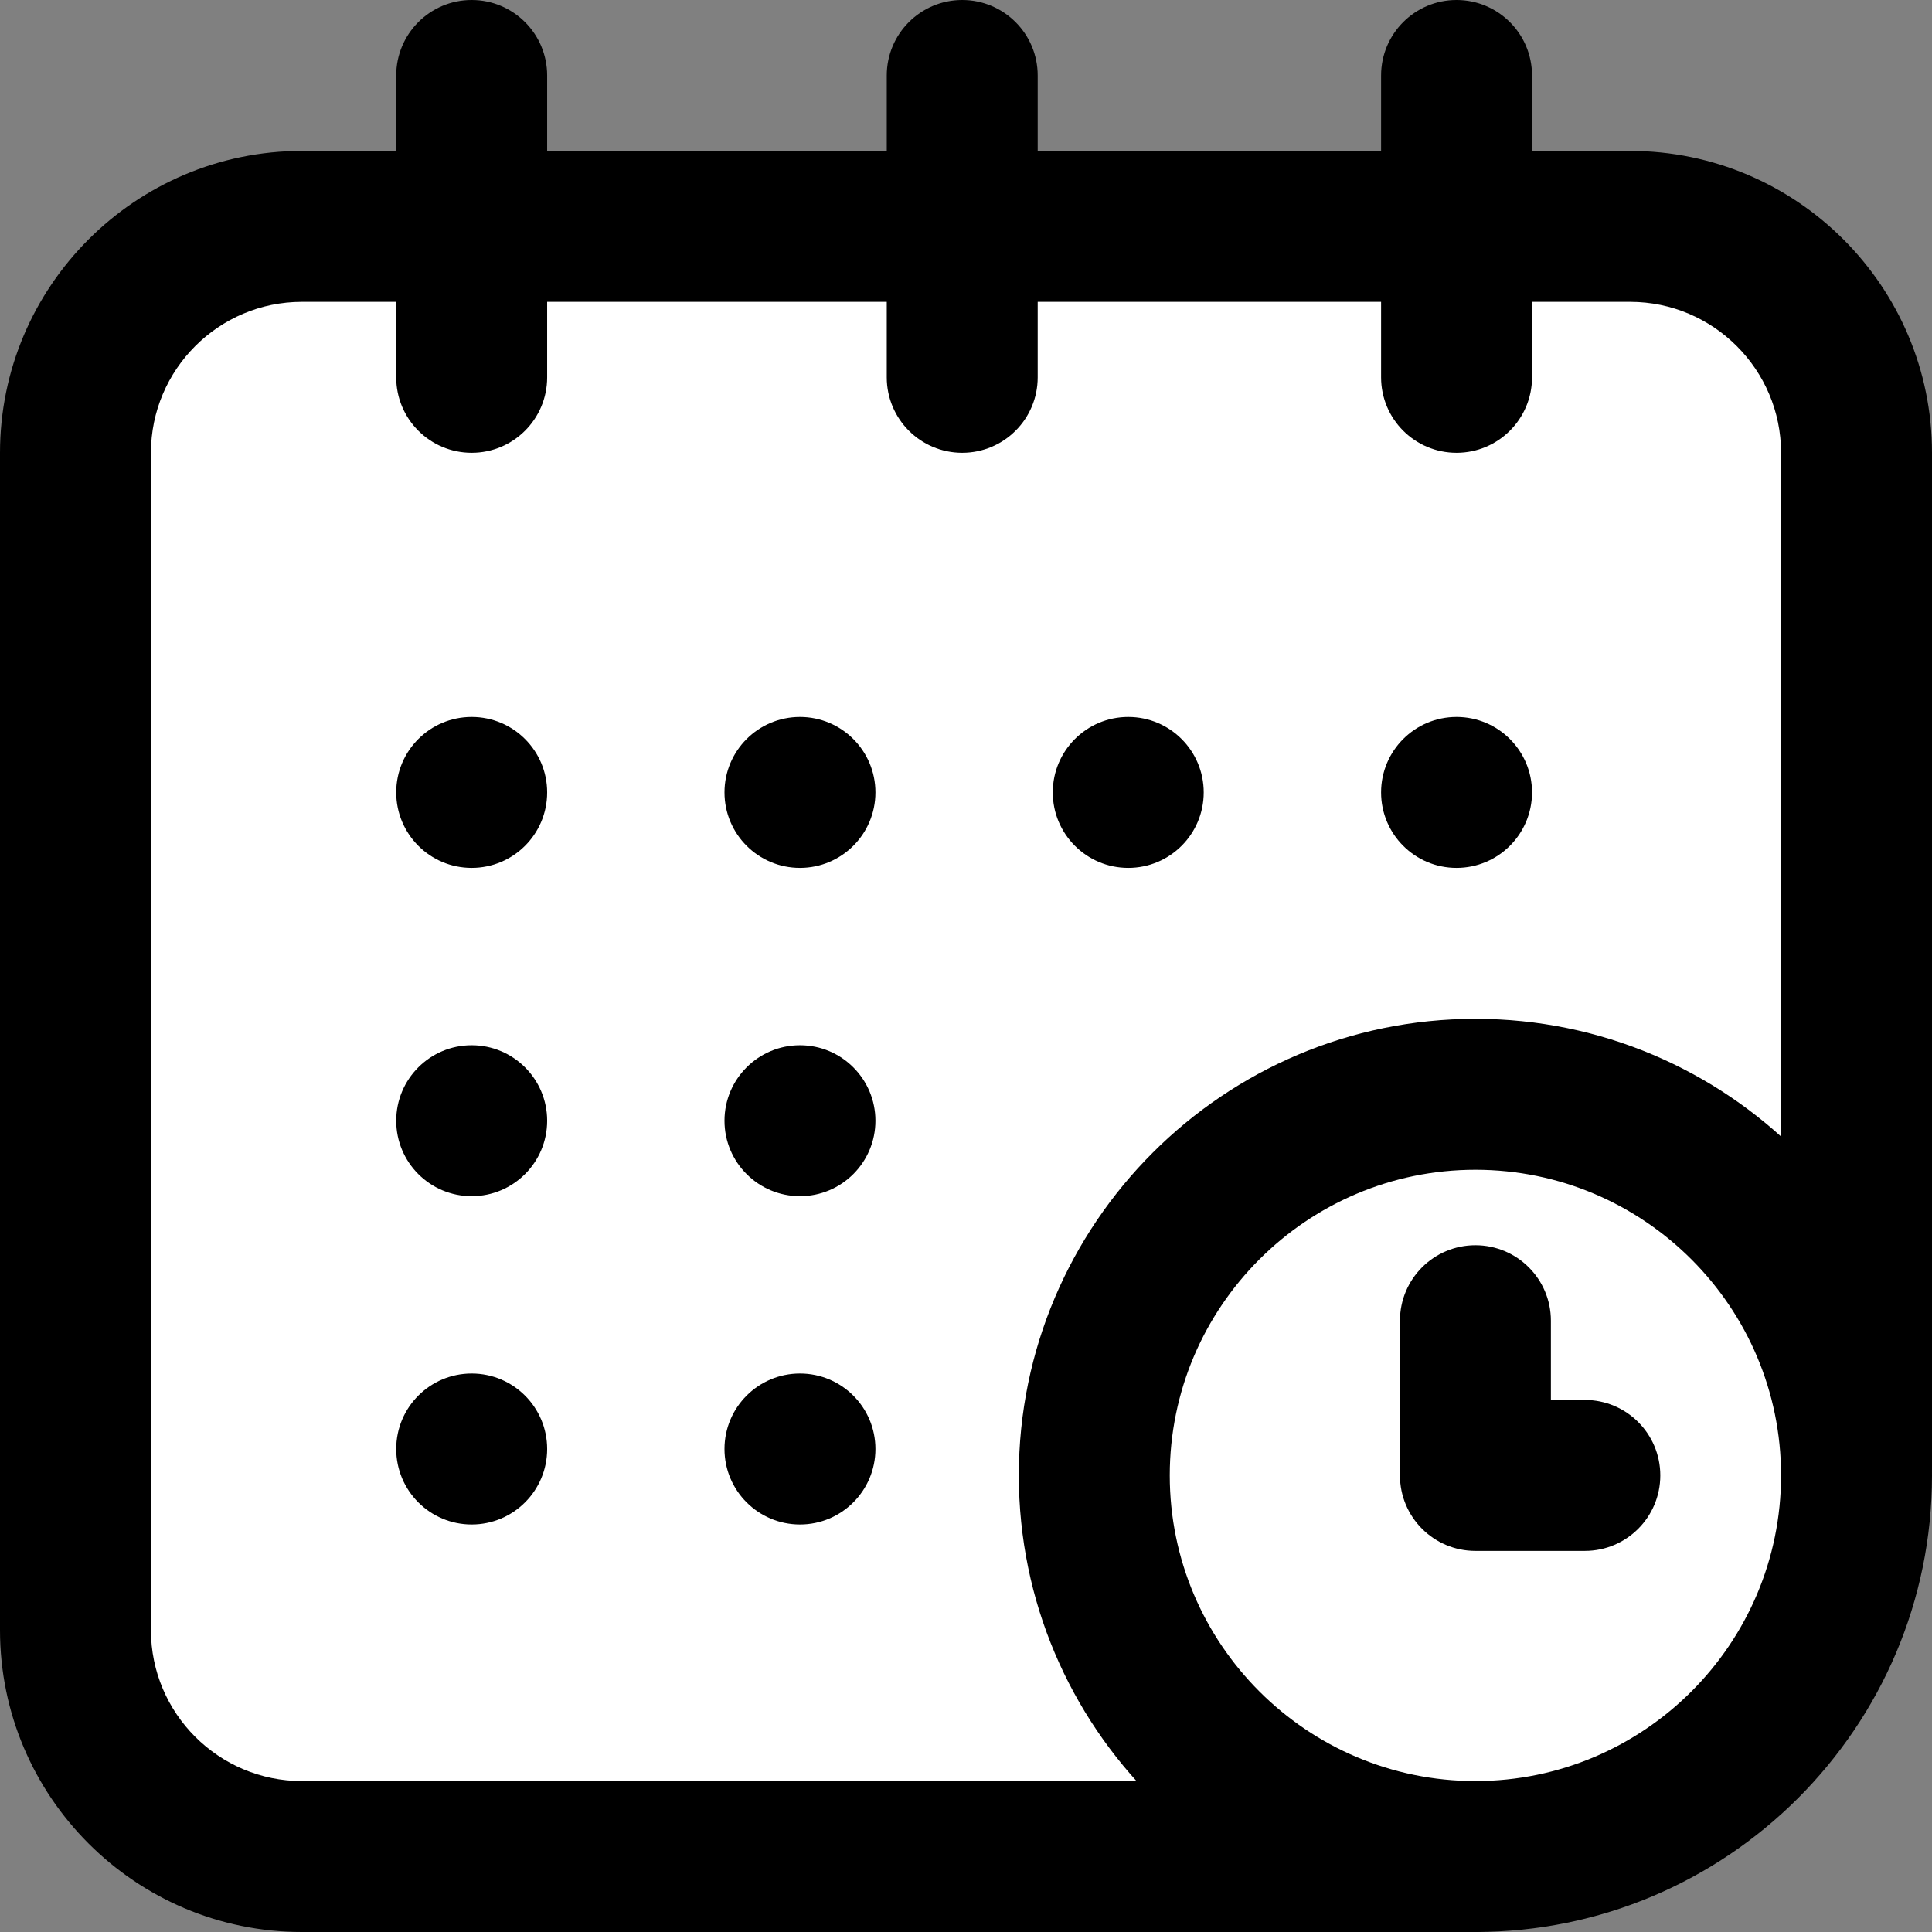 <svg width="73" height="73" viewBox="0 0 73 73" fill="none" xmlns="http://www.w3.org/2000/svg">
    <rect x="0" y="0" width="73" height="73" fill="#808080" stroke="none"/>
    <rect x="2.723" y="8.508" width="66.874" height="60.408" rx="5" fill="white"/>
    <path d="M55.035 32.793C56.61 32.793 57.887 31.516 57.887 29.941C57.887 28.366 56.61 27.09 55.035 27.09C53.46 27.09 52.184 28.366 52.184 29.941C52.184 31.516 53.46 32.793 55.035 32.793Z" fill="black"/>
    <path d="M61.594 5.703H57.887V2.852C57.887 1.277 56.61 0 55.035 0C53.46 0 52.184 1.277 52.184 2.852V5.703H39.209V2.852C39.209 1.277 37.932 0 36.357 0C34.782 0 33.506 1.277 33.506 2.852V5.703H20.674V2.852C20.674 1.277 19.397 0 17.822 0C16.247 0 14.971 1.277 14.971 2.852V5.703H11.406C5.117 5.703 0 10.82 0 17.109V61.594C0 67.883 5.117 73 11.406 73H55.685C57.26 73 58.536 71.723 58.536 70.148C58.536 68.573 57.26 67.297 55.685 67.297H11.406C8.262 67.297 5.703 64.738 5.703 61.594V17.109C5.703 13.965 8.262 11.406 11.406 11.406H14.971V14.258C14.971 15.833 16.247 17.109 17.822 17.109C19.397 17.109 20.674 15.833 20.674 14.258V11.406H33.506V14.258C33.506 15.833 34.782 17.109 36.357 17.109C37.932 17.109 39.209 15.833 39.209 14.258V11.406H52.184V14.258C52.184 15.833 53.46 17.109 55.035 17.109C56.61 17.109 57.887 15.833 57.887 14.258V11.406H61.594C64.738 11.406 67.297 13.965 67.297 17.109V55.388C67.297 56.963 68.573 58.24 70.148 58.24C71.723 58.24 73 56.963 73 55.388V17.109C73 10.82 67.883 5.703 61.594 5.703Z" fill="black"/>
    <path d="M55.748 38.496C46.235 38.496 38.496 46.235 38.496 55.748C38.496 65.261 46.235 73 55.748 73C65.261 73 73 65.261 73 55.748C73 46.235 65.261 38.496 55.748 38.496ZM55.748 67.297C49.38 67.297 44.199 62.116 44.199 55.748C44.199 49.38 49.38 44.199 55.748 44.199C62.116 44.199 67.297 49.38 67.297 55.748C67.297 62.116 62.116 67.297 55.748 67.297Z" fill="black"/>
    <path d="M59.883 52.897H58.6V49.902C58.6 48.327 57.323 47.051 55.748 47.051C54.173 47.051 52.897 48.327 52.897 49.902V55.748C52.897 57.323 54.173 58.6 55.748 58.6H59.883C61.458 58.6 62.734 57.323 62.734 55.748C62.734 54.173 61.458 52.897 59.883 52.897Z" fill="black"/>
    <path d="M42.631 32.793C44.206 32.793 45.482 31.516 45.482 29.941C45.482 28.366 44.206 27.09 42.631 27.09C41.056 27.09 39.779 28.366 39.779 29.941C39.779 31.516 41.056 32.793 42.631 32.793Z" fill="black"/>
    <path d="M30.227 45.197C31.801 45.197 33.078 43.921 33.078 42.346C33.078 40.771 31.801 39.494 30.227 39.494C28.652 39.494 27.375 40.771 27.375 42.346C27.375 43.921 28.652 45.197 30.227 45.197Z" fill="black"/>
    <path d="M17.822 32.793C19.397 32.793 20.674 31.516 20.674 29.941C20.674 28.366 19.397 27.09 17.822 27.09C16.247 27.09 14.971 28.366 14.971 29.941C14.971 31.516 16.247 32.793 17.822 32.793Z" fill="black"/>
    <path d="M17.822 45.197C19.397 45.197 20.674 43.921 20.674 42.346C20.674 40.771 19.397 39.494 17.822 39.494C16.247 39.494 14.971 40.771 14.971 42.346C14.971 43.921 16.247 45.197 17.822 45.197Z" fill="black"/>
    <path d="M17.822 57.602C19.397 57.602 20.674 56.325 20.674 54.75C20.674 53.175 19.397 51.898 17.822 51.898C16.247 51.898 14.971 53.175 14.971 54.75C14.971 56.325 16.247 57.602 17.822 57.602Z" fill="black"/>
    <path d="M30.227 57.602C31.801 57.602 33.078 56.325 33.078 54.75C33.078 53.175 31.801 51.898 30.227 51.898C28.652 51.898 27.375 53.175 27.375 54.75C27.375 56.325 28.652 57.602 30.227 57.602Z" fill="black"/>
    <path d="M30.227 32.793C31.801 32.793 33.078 31.516 33.078 29.941C33.078 28.366 31.801 27.09 30.227 27.09C28.652 27.09 27.375 28.366 27.375 29.941C27.375 31.516 28.652 32.793 30.227 32.793Z" fill="black"/>
</svg>
